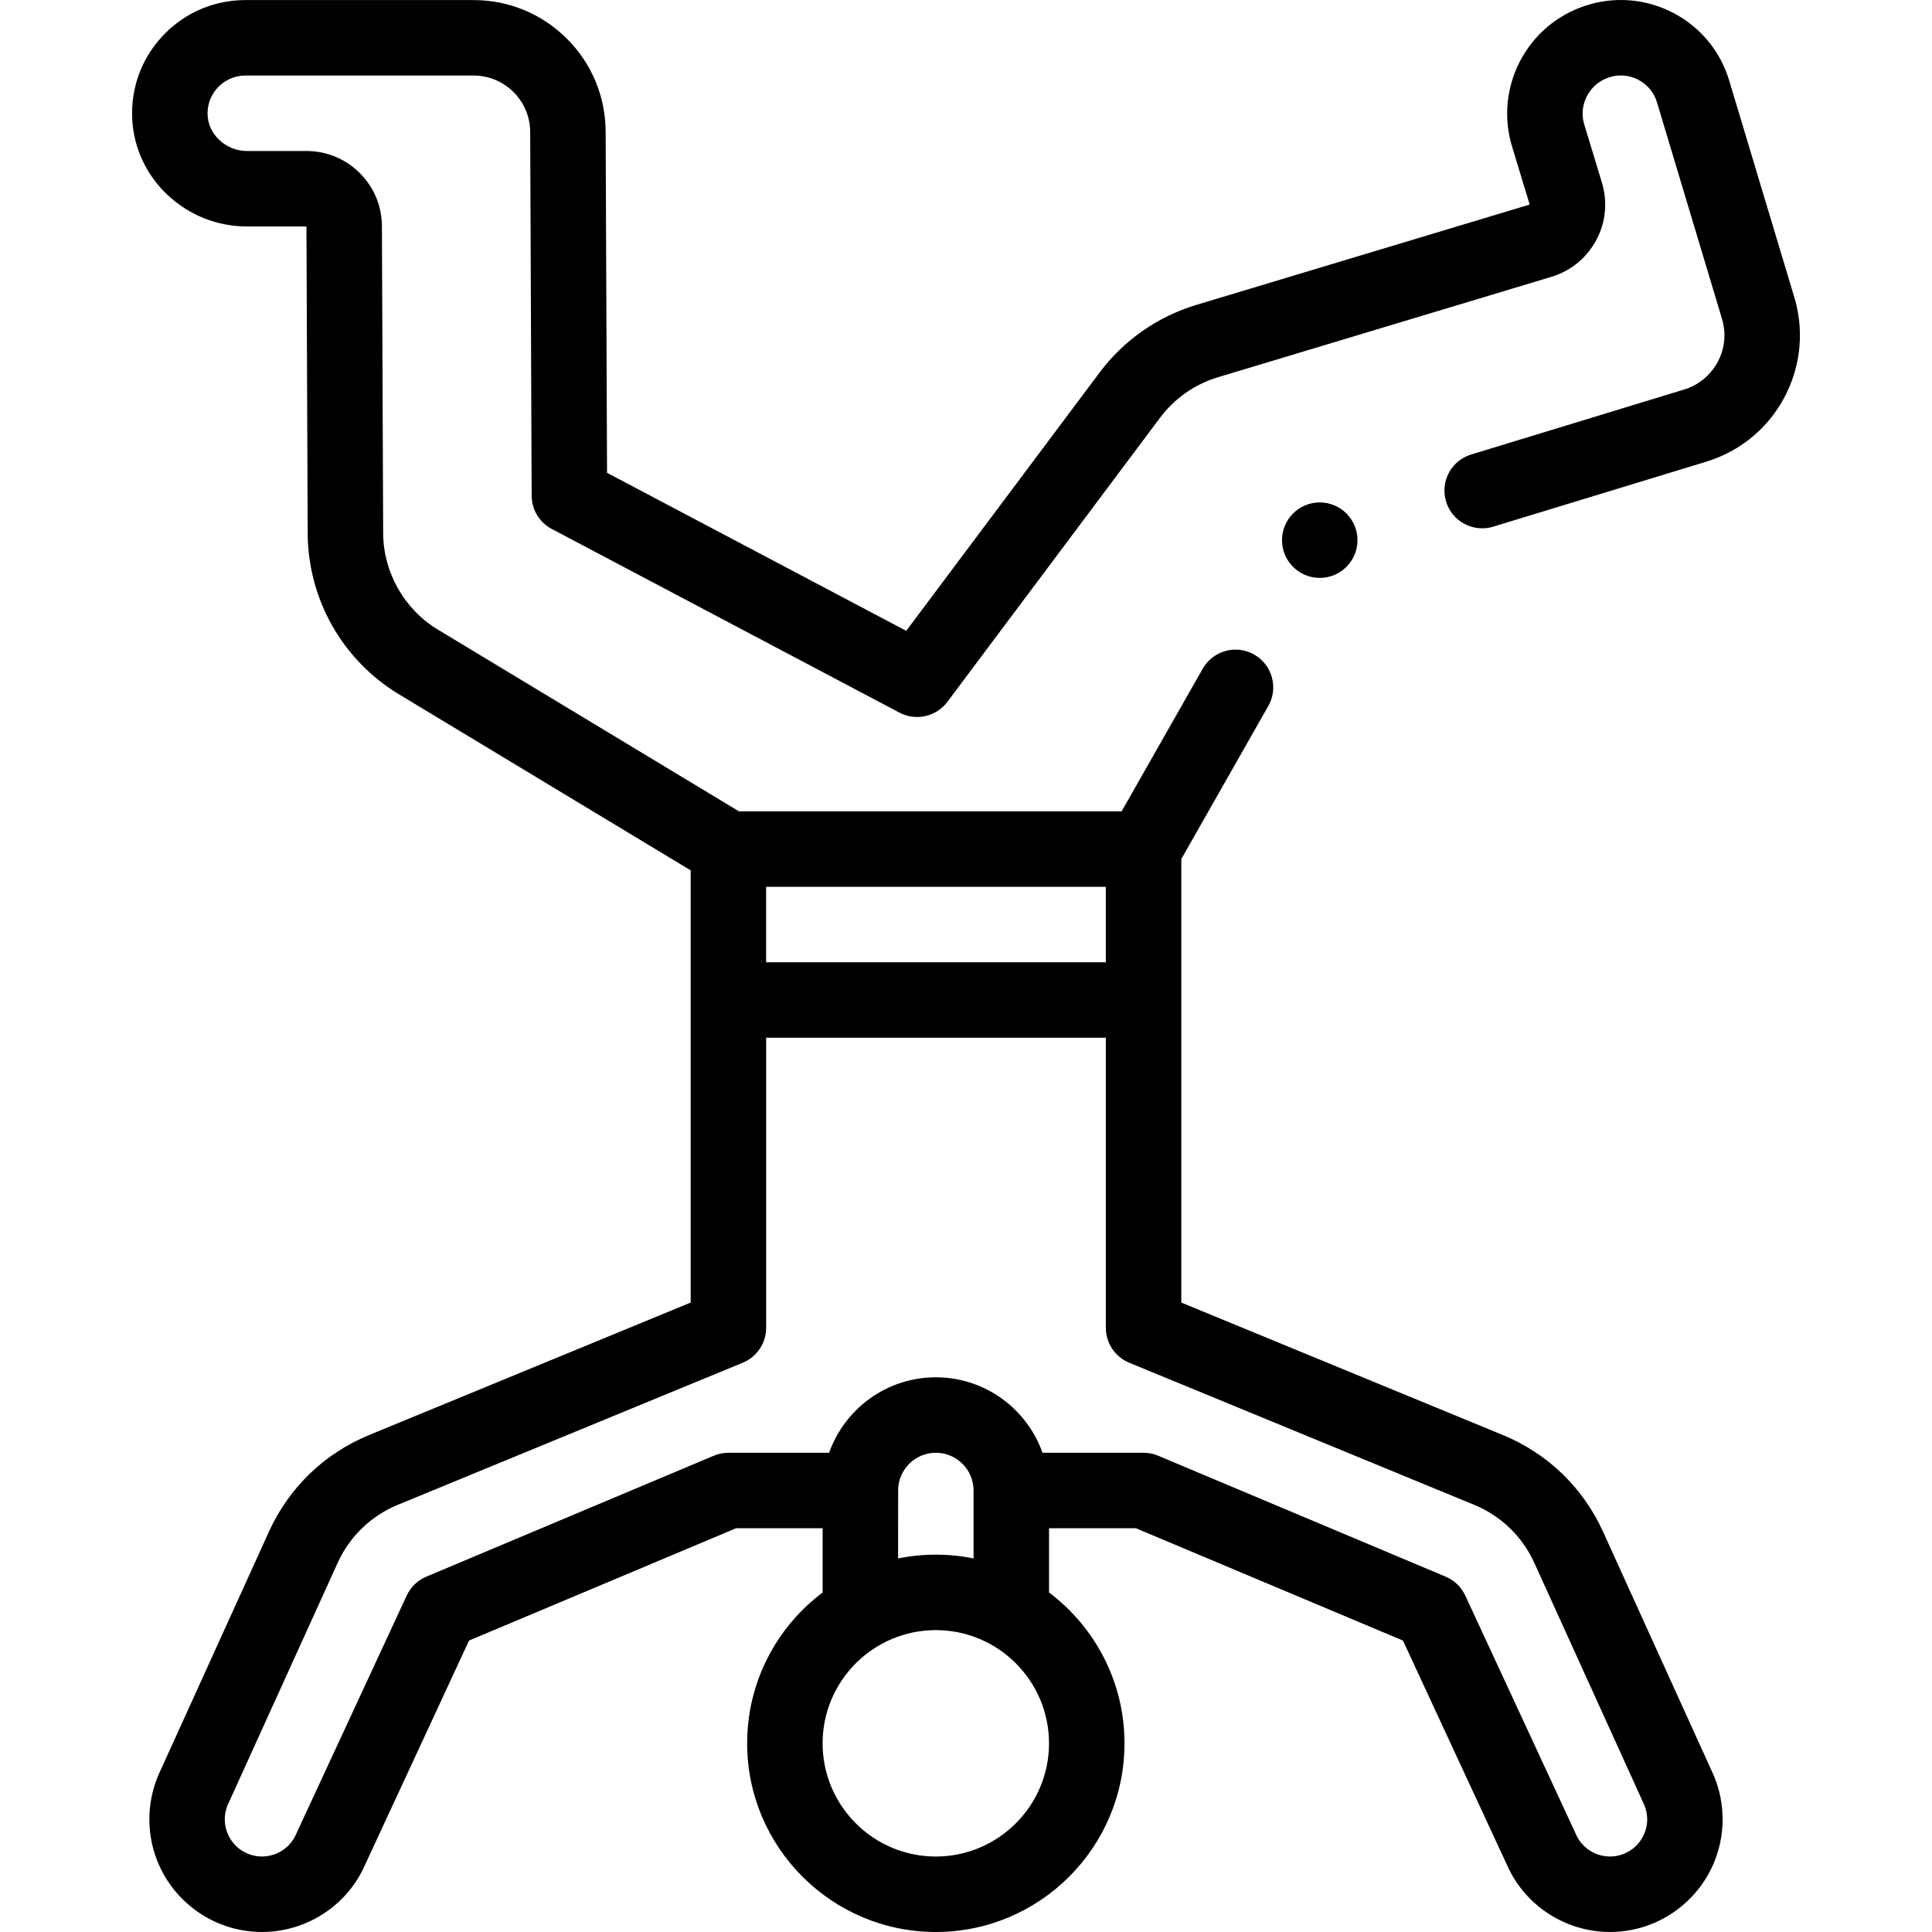 <svg id="Capa_1" enable-background="new 0 0 512 512" height="512" viewBox="0 0 512 512" width="512" xmlns="http://www.w3.org/2000/svg"><g><path d="m475.52 78.81-17.26-57.45c-1.9-6.3-5.69-11.68-10.97-15.55-5.11-3.75-11.4-5.81-17.721-5.81h-.01c-2.979 0-5.939.439-8.79 1.319-6.3 1.921-11.68 5.73-15.55 11.021-3.75 5.12-5.81 11.43-5.81 17.75 0 2.94.43 5.85 1.279 8.67l4.69 15.44s0 .01.01.01c-.01 0-.01 0-.01 0l-88.37 26.6c-5.09 1.54-9.88 3.86-14.24 6.91-4.359 3.05-8.18 6.75-11.37 11.01l-51.239 68.45-79.29-41.88-.37-90.42c-.04-9.33-3.7-18.08-10.3-24.66-6.61-6.57-15.381-10.2-24.7-10.2h-60.499c-8.01 0-15.55 3.13-21.21 8.79-5.67 5.66-8.79 13.19-8.79 21.21 0 .351 0 .75.02 1.2.16 3.97 1.101 7.811 2.8 11.42 1.641 3.45 3.891 6.521 6.69 9.12 5.7 5.32 13.15 8.26 20.97 8.26h15.73l.33 81.36c.04 8.56 2.29 17.02 6.51 24.46 4.22 7.45 10.33 13.72 17.65 18.14l77.333 46.671v114.544l-85.263 35.123c-11.801 4.861-21.206 13.938-26.483 25.556l-29.29 64.489c-.043.095-.085.189-.124.285-3.151 7.552-3.048 16.169.283 23.644 3.331 7.477 9.672 13.316 17.396 16.024 3.254 1.14 6.579 1.683 9.855 1.683 11.67 0 22.698-6.885 27.499-18.167l27.388-59.062 70.756-29.764h22.95v17.022c-12.136 9.131-20 23.65-20 39.973 0 27.57 22.43 50 50 50s50-22.43 50-50c0-16.323-7.864-30.842-20-39.973v-17.022h23.04l70.755 29.764 27.388 59.062c6.148 14.449 22.517 21.686 37.354 16.484 7.725-2.708 14.065-8.548 17.396-16.024 3.331-7.475 3.435-16.092.283-23.644-.039-.096-.081-.19-.124-.285l-29.29-64.489c-5.277-11.618-14.683-20.694-26.483-25.556l-85.262-35.123v-117.545l23.052-40.55c1.33-2.319 1.66-5.02.95-7.59-.7-2.58-2.37-4.72-4.7-6.04-1.5-.86-3.21-1.31-4.93-1.31-3.59 0-6.93 1.939-8.7 5.06l-21.489 37.79h-101.421l-79.779-48.15c-8.9-5.369-14.46-15.17-14.5-25.56l-.33-81.36c-.021-5.33-2.11-10.34-5.891-14.09-3.77-3.76-8.779-5.83-14.109-5.83h-15.74c-2.729 0-5.33-1.029-7.32-2.89-1.96-1.84-3.05-4.17-3.14-6.74 0 0-.01-.25-.01-.37.01-5.5 4.5-9.989 10-10h60.51c8.24 0 14.96 6.7 14.99 14.94l.39 96.42c.01 3.7 2.061 7.07 5.33 8.8l92.15 48.68c1.439.75 3.05 1.15 4.67 1.15 3.13 0 6.13-1.49 8.01-4l56.36-75.29c3.87-5.17 9.189-8.89 15.37-10.75l88.369-26.61c4.2-1.279 7.79-3.81 10.36-7.329 2.54-3.461 3.88-7.551 3.88-11.82 0-1.96-.29-3.92-.87-5.811l-4.68-15.42c-.29-.96-.43-1.899-.43-2.89.01-4.42 2.96-8.39 7.18-9.63l.05-.021h.01c.95-.3 1.9-.439 2.91-.439 4.38.01 8.311 2.93 9.55 7.109l17.25 57.44c.421 1.41.641 2.87.641 4.32-.01 6.55-4.38 12.449-10.63 14.34l-56.5 17.24c-2.551.779-4.65 2.51-5.91 4.859-1.25 2.36-1.51 5.07-.73 7.62.63 2.09 1.9 3.88 3.67 5.16 2.5 1.83 5.83 2.4 8.811 1.49.01 0 .01 0 .02-.011l56.48-17.229c7.31-2.25 13.56-6.68 18.05-12.84 4.35-5.96 6.74-13.28 6.74-20.63-.001-3.389-.501-6.778-1.481-10.058zm-182.462 176.202h-90.024v-20h90.024zm-45.058 236.988c-16.542 0-30-13.458-30-30s13.458-30 30-30 30 13.458 30 30-13.458 30-30 30zm0-80c-3.424 0-6.768.347-10 1.006 0 0 .026-18.273.021-18.409.214-5.326 4.602-9.597 9.979-9.597 5.514 0 10 4.486 10 10v18.006c-3.232-.659-6.576-1.006-10-1.006zm142.702-13.19c7.081 2.917 12.725 8.363 15.892 15.335l29.215 64.323c1.005 2.496.955 5.219-.143 7.683-1.116 2.505-3.156 4.384-5.744 5.29-4.923 1.728-10.355-.692-12.364-5.507-.05-.119-.102-.237-.156-.355l-29.09-62.734c-1.048-2.259-2.899-4.045-5.195-5.011l-76.181-32.046c-1.228-.517-2.546-.782-3.878-.782h-26.776c-4.127-11.643-15.244-20.006-28.282-20.006s-24.155 8.363-28.281 20.005h-26.685c-1.332 0-2.649.266-3.877.782l-76.183 32.046c-2.296.966-4.147 2.752-5.195 5.011l-29.09 62.734c-.055.118-.106.236-.156.355-2.009 4.814-7.442 7.234-12.364 5.507-2.588-.906-4.628-2.785-5.744-5.29-1.098-2.464-1.147-5.187-.143-7.683l29.215-64.323c3.167-6.972 8.811-12.418 15.892-15.335l91.454-37.673c3.746-1.543 6.191-5.194 6.191-9.246v-76.879h90.024v76.879c0 4.052 2.445 7.703 6.191 9.246z"/><circle cx="349.748" cy="143.149" r="10"/></g></svg>